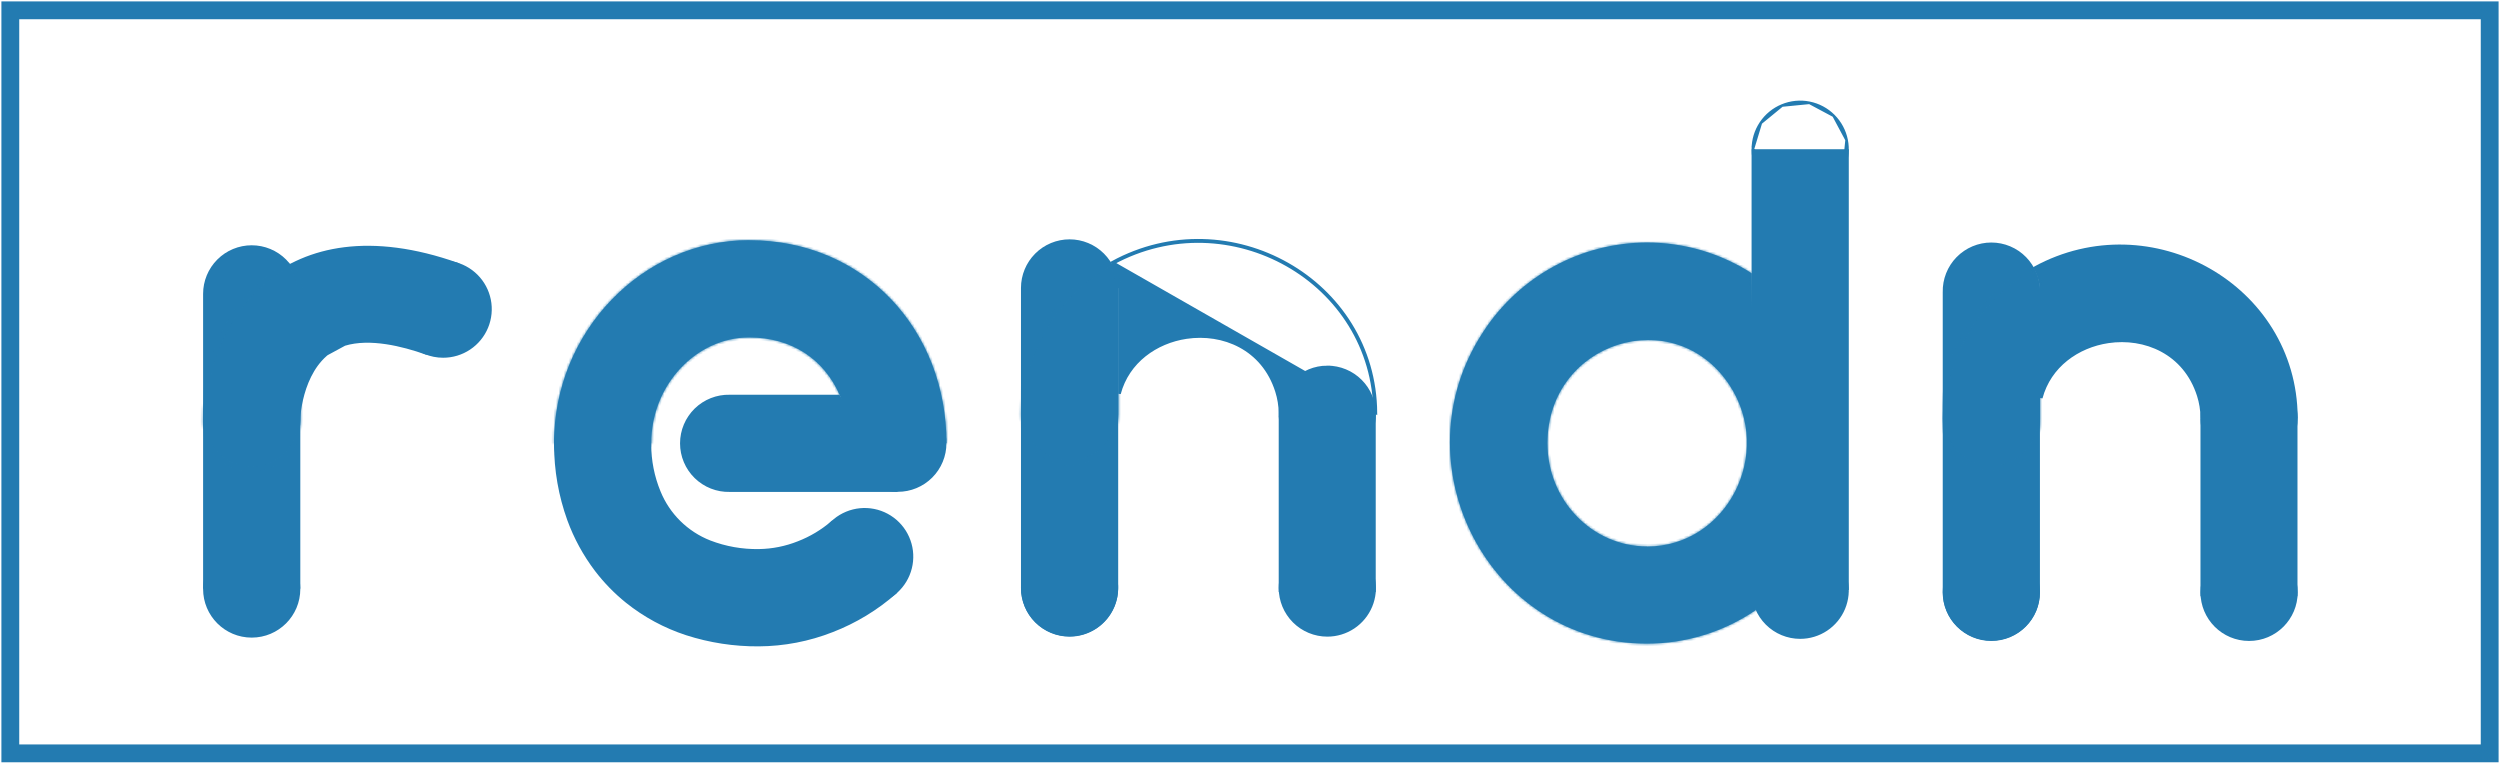<svg width="969" height="296" viewBox="0 0 969 296" fill="none" xmlns="http://www.w3.org/2000/svg">
<path d="M133.583 133.522L133.585 133.522C138.484 132.037 144.111 132.085 149.678 132.918C155.066 133.725 160.43 135.272 165.077 136.912L177.43 102.383C143.601 90.412 119.116 95.909 103.07 109.125C86.924 122.424 79.23 143.616 79.22 163L133.583 133.522ZM133.583 133.522C126.031 135.849 121.614 142.006 119.09 148.133C116.567 154.261 115.9 160.445 115.9 163C115.9 167.864 113.968 172.529 110.528 175.968C107.089 179.408 102.424 181.34 97.56 181.34C92.696 181.34 88.031 179.408 84.592 175.968C81.152 172.529 79.22 167.864 79.22 163L133.583 133.522Z" fill="#237BB1" stroke="#237BB1"/>
<path d="M153.43 119.83L153.43 119.83C153.428 116.202 154.502 112.655 156.516 109.638C158.53 106.621 161.394 104.268 164.745 102.879C168.096 101.489 171.784 101.125 175.342 101.831C178.9 102.538 182.169 104.284 184.735 106.848C187.301 109.413 189.048 112.681 189.757 116.238C190.465 119.796 190.103 123.484 188.715 126.836C187.327 130.188 184.976 133.053 181.96 135.068C178.944 137.084 175.398 138.16 171.77 138.16H171.77C169.362 138.161 166.977 137.688 164.752 136.767C162.527 135.847 160.505 134.497 158.802 132.795C157.099 131.092 155.748 129.071 154.826 126.847C153.904 124.622 153.43 122.238 153.43 119.83Z" fill="#237BB1" stroke="#237BB1"/>
<path d="M115.9 113.91V227.68H79.22V113.91C79.22 109.046 81.152 104.381 84.592 100.942C88.031 97.502 92.696 95.57 97.56 95.57C102.424 95.57 107.089 97.502 110.528 100.942C113.968 104.381 115.9 109.046 115.9 113.91Z" fill="#237BB1" stroke="#237BB1"/>
<mask id="path-4-inside-1_412_893" fill="white">
<path d="M112.41 102.31C89.51 114.39 78.73 140 78.72 163C78.72 167.997 80.705 172.789 84.238 176.322C87.771 179.855 92.563 181.84 97.56 181.84C102.557 181.84 107.349 179.855 110.882 176.322C114.415 172.789 116.4 167.997 116.4 163V113.91C116.402 109.705 114.993 105.621 112.4 102.31"/>
</mask>
<path d="M112.41 102.31C89.51 114.39 78.73 140 78.72 163C78.72 167.997 80.705 172.789 84.238 176.322C87.771 179.855 92.563 181.84 97.56 181.84C102.557 181.84 107.349 179.855 110.882 176.322C114.415 172.789 116.4 167.997 116.4 163V113.91C116.402 109.705 114.993 105.621 112.4 102.31" fill="#237BB1"/>
<path d="M78.72 163L77.72 163V163H78.72ZM116.4 113.91L115.4 113.91V113.91H116.4ZM111.943 101.426C88.628 113.725 77.73 139.739 77.72 163L79.72 163C79.73 140.261 90.392 115.056 112.877 103.195L111.943 101.426ZM77.72 163C77.72 168.262 79.81 173.308 83.531 177.029L84.945 175.615C81.6 172.269 79.72 167.732 79.72 163H77.72ZM83.531 177.029C87.252 180.75 92.298 182.84 97.56 182.84V180.84C92.829 180.84 88.291 178.96 84.945 175.615L83.531 177.029ZM97.56 182.84C102.822 182.84 107.868 180.75 111.589 177.029L110.175 175.615C106.829 178.96 102.291 180.84 97.56 180.84V182.84ZM111.589 177.029C115.31 173.308 117.4 168.262 117.4 163H115.4C115.4 167.732 113.52 172.269 110.175 175.615L111.589 177.029ZM117.4 163V113.91H115.4V163H117.4ZM117.4 113.91C117.402 109.482 115.918 105.18 113.187 101.693L111.613 102.927C114.068 106.061 115.401 109.928 115.4 113.91L117.4 113.91Z" fill="#237BB1" mask="url(#path-4-inside-1_412_893)"/>
<path d="M115.9 228.3C115.9 238.429 107.689 246.64 97.56 246.64C87.431 246.64 79.22 238.429 79.22 228.3C79.22 218.171 87.431 209.96 97.56 209.96C107.689 209.96 115.9 218.171 115.9 228.3Z" fill="#237BB1" stroke="#237BB1"/>
<path d="M322.577 202.381L347.062 229.699C339.853 236.044 331.578 241.066 322.62 244.534L322.617 244.535C313.53 248.109 303.861 249.972 294.097 250.03L294.096 250.03C284.582 250.099 275.119 248.645 266.064 245.724C257.657 242.98 249.814 238.74 242.913 233.21C238.487 229.646 234.507 225.562 231.057 221.047C226.529 215.091 222.923 208.488 220.36 201.459C216.989 192.116 215.263 182.26 215.259 172.33L251.917 172.291C251.918 178.57 253.147 184.789 255.537 190.599C257.317 194.984 259.97 198.96 263.337 202.286C266.703 205.613 270.711 208.219 275.118 209.946L275.12 209.947C281.185 212.285 287.645 213.43 294.144 213.32L294.2 213.32L294.208 213.32C299.408 213.239 304.551 212.211 309.383 210.286C314.204 208.429 318.667 205.754 322.577 202.381Z" fill="#237BB1" stroke="#237BB1"/>
<mask id="path-8-inside-2_412_893" fill="white">
<path d="M290.4 93.09H290.31C249.04 93.09 214.73 128.42 214.74 171.79H252.42C252.42 149.01 270.03 130.79 290.33 130.79C307.03 130.79 319.39 139.37 325.39 152.98L366.86 171.81C366.86 127.91 335.13 93.11 290.4 93.11"/>
</mask>
<path d="M290.4 93.09H290.31C249.04 93.09 214.73 128.42 214.74 171.79H252.42C252.42 149.01 270.03 130.79 290.33 130.79C307.03 130.79 319.39 139.37 325.39 152.98L366.86 171.81C366.86 127.91 335.13 93.11 290.4 93.11" fill="#237BB1"/>
<path d="M214.74 171.79L213.74 171.79L213.74 172.79H214.74V171.79ZM252.42 171.79V172.79H253.42V171.79H252.42ZM325.39 152.98L324.475 153.383L324.629 153.733L324.977 153.891L325.39 152.98ZM366.86 171.81L366.447 172.721L367.86 173.362V171.81H366.86ZM290.4 92.09H290.31V94.09H290.4V92.09ZM290.31 92.09C248.453 92.09 213.73 127.903 213.74 171.79L215.74 171.79C215.73 128.937 249.627 94.09 290.31 94.09V92.09ZM214.74 172.79H252.42V170.79H214.74V172.79ZM253.42 171.79C253.42 149.501 270.642 131.79 290.33 131.79V129.79C269.418 129.79 251.42 148.52 251.42 171.79H253.42ZM290.33 131.79C306.637 131.79 318.636 140.139 324.475 153.383L326.305 152.577C320.144 138.601 307.423 129.79 290.33 129.79V131.79ZM324.977 153.891L366.447 172.721L367.273 170.9L325.803 152.07L324.977 153.891ZM367.86 171.81C367.86 127.403 335.727 92.11 290.4 92.11V94.11C334.533 94.11 365.86 128.417 365.86 171.81H367.86Z" fill="#237BB1" mask="url(#path-8-inside-2_412_893)"/>
<path d="M220.615 158.868C224.054 155.431 228.718 153.5 233.58 153.5C237.208 153.5 240.754 154.576 243.77 156.592C246.786 158.607 249.137 161.472 250.525 164.824C251.913 168.176 252.275 171.864 251.567 175.422C250.858 178.979 249.111 182.247 246.545 184.812C243.979 187.376 240.71 189.122 237.152 189.829C233.594 190.535 229.906 190.171 226.555 188.781C223.204 187.392 220.34 185.039 218.326 182.022C216.312 179.005 215.238 175.458 215.24 171.83C215.243 166.968 217.176 162.306 220.615 158.868Z" fill="#237BB1" stroke="#237BB1"/>
<path d="M282.848 153.5L282.848 153.5H282.86H325.107L347.117 190.17H282.86V190.17L282.848 190.17C280.405 190.227 277.975 189.794 275.701 188.898C273.428 188.002 271.356 186.66 269.608 184.952C267.86 183.244 266.471 181.204 265.523 178.951C264.574 176.698 264.086 174.279 264.086 171.835C264.086 169.391 264.574 166.972 265.523 164.719C266.471 162.467 267.86 160.426 269.608 158.718C271.356 157.01 273.428 155.669 275.701 154.772C277.975 153.876 280.405 153.444 282.848 153.5Z" fill="#237BB1" stroke="#237BB1"/>
<path d="M348 153.5L348 153.5C352.857 153.497 357.516 155.422 360.954 158.852C364.393 162.281 366.33 166.935 366.34 171.791C366.341 174.2 365.868 176.585 364.947 178.81C364.025 181.036 362.675 183.058 360.971 184.761C359.268 186.465 357.246 187.815 355.02 188.737C352.795 189.658 350.409 190.131 348.001 190.13C343.148 190.125 338.495 188.195 335.062 184.765C331.63 181.335 329.698 176.684 329.69 171.831C329.738 165.545 328.533 159.313 326.146 153.5L348 153.5Z" fill="#237BB1" stroke="#237BB1"/>
<path d="M316.81 215.74C316.81 212.112 317.886 208.566 319.902 205.55C321.917 202.534 324.782 200.183 328.134 198.795C331.486 197.407 335.174 197.045 338.732 197.753C342.289 198.461 345.557 200.209 348.122 202.775C350.686 205.341 352.432 208.61 353.139 212.168C353.845 215.726 353.481 219.414 352.091 222.765C350.702 226.116 348.349 228.98 345.332 230.994C342.315 233.008 338.768 234.082 335.14 234.08C330.278 234.077 325.616 232.144 322.178 228.705C318.741 225.266 316.81 220.602 316.81 215.74Z" fill="#237BB1" stroke="#237BB1"/>
<path d="M414.57 246.15C409.706 246.15 405.041 244.218 401.602 240.778C398.162 237.339 396.23 232.674 396.23 227.81V111.61C396.23 106.746 398.162 102.081 401.602 98.642C405.041 95.202 409.706 93.27 414.57 93.27C419.434 93.27 424.099 95.202 427.538 98.642C430.978 102.081 432.91 106.746 432.91 111.61V227.81C432.907 232.673 430.974 237.337 427.535 240.775C424.096 244.214 419.433 246.147 414.57 246.15Z" fill="#237BB1" stroke="#237BB1"/>
<path d="M433.91 111.611C433.914 108.274 433.048 104.996 431.401 102.101C476.376 77.612 532.444 109.018 532.808 160.05H496.127C496.083 157.206 495.625 154.383 494.767 151.669L494.766 151.668C489.476 135.034 473.982 128.735 459.876 130.835C448.102 132.588 437.192 140.21 433.91 152.627L433.91 111.611ZM433.91 111.611L433.41 111.61M433.91 111.611L433.91 111.61H433.41M433.41 111.61C433.414 108.358 432.569 105.163 430.963 102.341L433.41 111.61ZM533.308 160.05C532.944 108.611 476.439 76.995 431.149 101.669L533.308 160.05Z" fill="#237BB1" stroke="#237BB1"/>
<mask id="path-16-inside-3_412_893" fill="white">
<path d="M430.71 101.9C421.559 106.969 413.691 114.068 407.71 122.65C399.931 133.757 395.762 146.99 395.77 160.55C395.77 165.547 397.755 170.339 401.288 173.872C404.821 177.405 409.613 179.39 414.61 179.39C419.607 179.39 424.399 177.405 427.932 173.872C431.465 170.339 433.45 165.547 433.45 160.55V111.61C433.453 108.188 432.519 104.83 430.75 101.9"/>
</mask>
<path d="M430.71 101.9C421.559 106.969 413.691 114.068 407.71 122.65C399.931 133.757 395.762 146.99 395.77 160.55C395.77 165.547 397.755 170.339 401.288 173.872C404.821 177.405 409.613 179.39 414.61 179.39C419.607 179.39 424.399 177.405 427.932 173.872C431.465 170.339 433.45 165.547 433.45 160.55V111.61C433.453 108.188 432.519 104.83 430.75 101.9" fill="#237BB1"/>
<path d="M407.71 122.65L408.529 123.224L408.53 123.222L407.71 122.65ZM395.77 160.55H396.77L396.77 160.549L395.77 160.55ZM433.45 111.61L432.45 111.609V111.61H433.45ZM430.225 101.025C420.941 106.169 412.958 113.37 406.89 122.078L408.53 123.222C414.425 114.765 422.178 107.77 431.195 102.775L430.225 101.025ZM406.891 122.076C398.994 133.351 394.762 146.785 394.77 160.55L396.77 160.549C396.762 147.195 400.868 134.162 408.529 123.224L406.891 122.076ZM394.77 160.55C394.77 165.812 396.86 170.858 400.581 174.579L401.995 173.165C398.65 169.819 396.77 165.281 396.77 160.55H394.77ZM400.581 174.579C404.302 178.3 409.348 180.39 414.61 180.39V178.39C409.879 178.39 405.341 176.51 401.995 173.165L400.581 174.579ZM414.61 180.39C419.872 180.39 424.918 178.3 428.639 174.579L427.225 173.165C423.879 176.51 419.341 178.39 414.61 178.39V180.39ZM428.639 174.579C432.36 170.858 434.45 165.812 434.45 160.55H432.45C432.45 165.281 430.57 169.819 427.225 173.165L428.639 174.579ZM434.45 160.55V111.61H432.45V160.55H434.45ZM434.45 111.611C434.453 108.006 433.469 104.469 431.606 101.383L429.894 102.417C431.569 105.19 432.452 108.369 432.45 111.609L434.45 111.611Z" fill="#237BB1" mask="url(#path-16-inside-3_412_893)"/>
<path d="M496.13 161.05H532.73V228.96H496.13V161.05Z" fill="#237BB1" stroke="#237BB1"/>
<path d="M514.47 142.22C509.607 142.22 504.944 144.151 501.505 147.588C498.066 151.025 496.133 155.688 496.13 160.55L514.47 142.22ZM514.47 142.22C519.332 142.22 523.996 144.151 527.435 147.588C530.874 151.026 532.807 155.688 532.81 160.55C532.81 165.414 530.878 170.079 527.438 173.518C523.999 176.958 519.334 178.89 514.47 178.89C509.606 178.89 504.941 176.958 501.502 173.518C498.062 170.079 496.13 165.414 496.13 160.55L514.47 142.22Z" fill="#237BB1" stroke="#237BB1"/>
<path d="M496.13 227.93C496.128 224.302 497.202 220.755 499.216 217.738C501.23 214.721 504.094 212.369 507.445 210.979C510.796 209.589 514.484 209.225 518.042 209.931C521.6 210.638 524.869 212.384 527.435 214.948C530.001 217.513 531.748 220.781 532.457 224.339C533.165 227.896 532.803 231.584 531.415 234.936C530.027 238.288 527.676 241.153 524.66 243.169C521.644 245.184 518.098 246.26 514.47 246.26C509.607 246.26 504.944 244.329 501.505 240.892C498.066 237.455 496.132 232.792 496.13 227.93Z" fill="#237BB1" stroke="#237BB1"/>
<path d="M396.23 227.93L396.23 227.93C396.228 224.302 397.302 220.755 399.316 217.738C401.33 214.721 404.194 212.369 407.545 210.979C410.896 209.589 414.584 209.225 418.142 209.931C421.7 210.638 424.969 212.384 427.535 214.948C430.101 217.513 431.848 220.781 432.557 224.339C433.265 227.896 432.903 231.584 431.515 234.936C430.127 238.288 427.776 241.153 424.76 243.169C421.744 245.184 418.198 246.26 414.57 246.26H414.57C412.162 246.261 409.777 245.788 407.552 244.868C405.327 243.947 403.305 242.597 401.602 240.895C399.899 239.193 398.548 237.171 397.626 234.947C396.704 232.722 396.23 230.338 396.23 227.93Z" fill="#237BB1" stroke="#237BB1"/>
<path d="M679.41 58.34H716.09V228.17H679.41V58.34Z" fill="#237BB1" stroke="#237BB1"/>
<mask id="path-23-inside-4_412_893" fill="white">
<path d="M678.91 105.89C666.818 98.126 652.75 93.999 638.38 94C625.784 94.032 613.395 97.2 602.33 103.218C591.265 109.236 581.872 117.914 575 128.47C541.25 179.66 577 249.47 638.37 249.47C653.423 249.47 668.127 244.94 680.57 236.47L678.91 105.89ZM638.41 211.8C617.13 211.8 599.8 193.94 599.79 171.8C599.79 132.38 649.04 116.94 670.33 149.25C687.82 175.79 669.33 211.83 638.41 211.84"/>
</mask>
<path d="M678.91 105.89C666.818 98.126 652.75 93.999 638.38 94C625.784 94.032 613.395 97.2 602.33 103.218C591.265 109.236 581.872 117.914 575 128.47C541.25 179.66 577 249.47 638.37 249.47C653.423 249.47 668.127 244.94 680.57 236.47L678.91 105.89ZM638.41 211.8C617.13 211.8 599.8 193.94 599.79 171.8C599.79 132.38 649.04 116.94 670.33 149.25C687.82 175.79 669.33 211.83 638.41 211.84" fill="#237BB1"/>
<path d="M678.91 105.89L679.91 105.877L679.903 105.339L679.45 105.049L678.91 105.89ZM638.38 94L638.38 93L638.378 93L638.38 94ZM575 128.47L575.835 129.02L575.838 129.016L575 128.47ZM638.37 249.47L638.37 250.47L638.37 250.47L638.37 249.47ZM680.57 236.47L681.133 237.297L681.577 236.994L681.57 236.457L680.57 236.47ZM599.79 171.8L598.79 171.8L598.79 171.8L599.79 171.8ZM670.33 149.25L669.495 149.8L669.495 149.8L670.33 149.25ZM679.45 105.049C667.197 97.181 652.942 92.999 638.38 93L638.38 95C652.559 94.999 666.439 99.071 678.37 106.731L679.45 105.049ZM638.378 93C625.616 93.033 613.063 96.242 601.852 102.34L602.808 104.097C613.727 98.158 625.953 95.032 638.383 95L638.378 93ZM601.852 102.34C590.641 108.437 581.125 117.23 574.162 127.924L575.838 129.016C582.62 118.599 591.889 110.035 602.808 104.097L601.852 102.34ZM574.165 127.92C540 179.739 576.162 250.47 638.37 250.47V248.47C577.838 248.47 542.5 179.581 575.835 129.02L574.165 127.92ZM638.37 250.47C653.623 250.47 668.523 245.88 681.133 237.297L680.007 235.643C667.73 244 653.222 248.47 638.37 248.47L638.37 250.47ZM681.57 236.457L679.91 105.877L677.91 105.903L679.57 236.483L681.57 236.457ZM638.41 210.8C617.714 210.8 600.8 193.42 600.79 171.8L598.79 171.8C598.8 194.46 616.546 212.8 638.41 212.8V210.8ZM600.79 171.8C600.79 133.299 648.791 118.38 669.495 149.8L671.165 148.7C649.289 115.5 598.79 131.461 598.79 171.8H600.79ZM669.495 149.8C686.58 175.726 668.474 210.83 638.41 210.84L638.41 212.84C670.186 212.83 689.06 175.854 671.165 148.7L669.495 149.8Z" fill="#237BB1" mask="url(#path-23-inside-4_412_893)"/>
<path d="M679.41 106.809C725.008 136.695 726.02 204.669 680.811 235.767C680.778 235.699 680.746 235.634 680.715 235.572C680.57 235.277 680.447 235.027 680.328 234.724C680.139 234.245 679.98 233.667 679.849 232.681C679.584 230.685 679.445 227.097 679.379 219.447C679.305 210.864 679.324 197.209 679.355 175.032C679.379 157.904 679.409 135.693 679.41 106.809Z" fill="#237BB1" stroke="#237BB1"/>
<path d="M682.501 47.651C680.486 50.667 679.41 54.212 679.41 57.84L682.501 47.651ZM682.501 47.651C684.516 44.635 687.38 42.284 690.732 40.896M682.501 47.651L690.732 40.896M690.732 40.896C694.083 39.508 697.77 39.145 701.328 39.852M690.732 40.896L701.328 39.852M701.328 39.852C704.885 40.56 708.153 42.307 710.718 44.872M701.328 39.852L710.718 44.872M710.718 44.872C713.283 47.437 715.03 50.704 715.738 54.262M710.718 44.872L715.738 54.262M715.738 54.262C716.445 57.82 716.082 61.507 714.694 64.858M715.738 54.262L714.694 64.858M714.694 64.858C713.306 68.21 710.955 71.074 707.939 73.089M714.694 64.858L707.939 73.089M707.939 73.089C704.923 75.104 701.377 76.18 697.75 76.18M707.939 73.089L697.75 76.18M697.75 76.18C692.887 76.177 688.223 74.244 684.785 70.805C681.346 67.367 679.413 62.703 679.41 57.84L697.75 76.18Z" fill="#237BB1" stroke="#237BB1"/>
<path d="M679.41 228.79C679.408 225.162 680.482 221.615 682.496 218.598C684.51 215.581 687.374 213.228 690.725 211.839C694.076 210.449 697.764 210.085 701.322 210.791C704.88 211.498 708.149 213.244 710.715 215.808C713.281 218.373 715.028 221.641 715.737 225.198C716.445 228.756 716.083 232.444 714.695 235.796C713.307 239.148 710.956 242.013 707.94 244.028C704.924 246.044 701.378 247.12 697.75 247.12C692.888 247.12 688.224 245.189 684.785 241.752C681.346 238.314 679.412 233.652 679.41 228.79Z" fill="#237BB1" stroke="#237BB1"/>
<path d="M753.505 113.274H753.505L753.505 113.263C753.449 110.819 753.881 108.389 754.777 106.115C755.673 103.842 757.015 101.77 758.723 100.022C760.431 98.274 762.472 96.885 764.724 95.937C766.977 94.989 769.396 94.5 771.84 94.5C774.284 94.5 776.703 94.989 778.956 95.937C781.208 96.885 783.249 98.274 784.957 100.022C786.665 101.77 788.007 103.842 788.903 106.115C789.799 108.389 790.231 110.819 790.175 113.263L790.175 113.263V113.274V229.474C790.175 234.336 788.244 239 784.807 242.439C781.369 245.878 776.707 247.811 771.845 247.814C769.436 247.814 767.052 247.34 764.827 246.418C762.601 245.496 760.58 244.145 758.877 242.442C757.174 240.739 755.823 238.718 754.901 236.492C753.979 234.267 753.505 231.882 753.505 229.474V113.274Z" fill="#237BB1" stroke="#237BB1"/>
<path d="M852.052 153.333L852.052 153.333C846.761 136.698 831.265 130.399 817.157 132.5C805.38 134.253 794.468 141.874 791.185 154.292V113.275C791.192 109.939 790.329 106.661 788.686 103.765C833.661 79.275 889.719 110.681 890.083 161.714H853.412C853.368 158.87 852.91 156.047 852.052 153.333Z" fill="#237BB1" stroke="#237BB1"/>
<mask id="path-30-inside-5_412_893" fill="white">
<path d="M787.985 103.564C778.834 108.633 770.966 115.732 764.985 124.314C757.206 135.421 753.037 148.654 753.045 162.214C752.987 164.724 753.432 167.22 754.352 169.556C755.273 171.892 756.651 174.02 758.406 175.816C760.16 177.611 762.256 179.038 764.57 180.012C766.884 180.986 769.369 181.488 771.88 181.488C774.391 181.488 776.876 180.986 779.19 180.012C781.504 179.038 783.6 177.611 785.354 175.816C787.109 174.02 788.487 171.892 789.408 169.556C790.328 167.22 790.773 164.724 790.715 162.214V113.274C790.721 109.853 789.79 106.495 788.025 103.564"/>
</mask>
<path d="M787.985 103.564C778.834 108.633 770.966 115.732 764.985 124.314C757.206 135.421 753.037 148.654 753.045 162.214C752.987 164.724 753.432 167.22 754.352 169.556C755.273 171.892 756.651 174.02 758.406 175.816C760.16 177.611 762.256 179.038 764.57 180.012C766.884 180.986 769.369 181.488 771.88 181.488C774.391 181.488 776.876 180.986 779.19 180.012C781.504 179.038 783.6 177.611 785.354 175.816C787.109 174.02 788.487 171.892 789.408 169.556C790.328 167.22 790.773 164.724 790.715 162.214V113.274C790.721 109.853 789.79 106.495 788.025 103.564" fill="#237BB1"/>
<path d="M764.985 124.314L765.804 124.888L765.805 124.886L764.985 124.314ZM753.045 162.214L754.045 162.237L754.045 162.225L754.045 162.213L753.045 162.214ZM771.88 181.488V182.488V181.488ZM790.715 162.214H789.715V162.225L789.715 162.237L790.715 162.214ZM790.715 113.274L789.715 113.272V113.274H790.715ZM787.5 102.689C778.216 107.833 770.233 115.034 764.165 123.742L765.805 124.886C771.7 116.429 779.453 109.434 788.47 104.439L787.5 102.689ZM764.166 123.74C756.269 135.015 752.037 148.449 752.045 162.215L754.045 162.213C754.037 148.859 758.143 135.826 765.804 124.888L764.166 123.74ZM752.045 162.191C751.984 164.834 752.452 167.463 753.422 169.923L755.283 169.189C754.411 166.977 753.99 164.614 754.045 162.237L752.045 162.191ZM753.422 169.923C754.391 172.382 755.843 174.624 757.69 176.514L759.121 175.117C757.459 173.416 756.154 171.401 755.283 169.189L753.422 169.923ZM757.69 176.514C759.538 178.405 761.745 179.908 764.182 180.934L764.958 179.09C762.767 178.168 760.782 176.817 759.121 175.117L757.69 176.514ZM764.182 180.934C766.619 181.96 769.236 182.488 771.88 182.488V180.488C769.503 180.488 767.149 180.013 764.958 179.09L764.182 180.934ZM771.88 182.488C774.524 182.488 777.141 181.96 779.578 180.934L778.802 179.09C776.611 180.013 774.257 180.488 771.88 180.488V182.488ZM779.578 180.934C782.015 179.908 784.222 178.405 786.07 176.514L784.639 175.117C782.978 176.817 780.993 178.168 778.802 179.09L779.578 180.934ZM786.07 176.514C787.918 174.624 789.369 172.382 790.338 169.923L788.478 169.189C787.606 171.401 786.301 173.416 784.639 175.117L786.07 176.514ZM790.338 169.923C791.308 167.463 791.776 164.834 791.715 162.191L789.715 162.237C789.77 164.614 789.349 166.977 788.478 169.189L790.338 169.923ZM791.715 162.214V113.274H789.715V162.214H791.715ZM791.715 113.276C791.721 109.672 790.741 106.135 788.882 103.048L787.168 104.08C788.84 106.855 789.72 110.033 789.715 113.272L791.715 113.276Z" fill="#237BB1" mask="url(#path-30-inside-5_412_893)"/>
<path d="M853.405 162.714H890.005V230.624H853.405V162.714Z" fill="#237BB1" stroke="#237BB1"/>
<path d="M871.745 143.884H871.745C876.607 143.884 881.271 145.815 884.71 149.252C888.149 152.69 890.082 157.352 890.085 162.214C890.085 167.078 888.153 171.743 884.713 175.182C881.274 178.622 876.609 180.554 871.745 180.554C866.881 180.554 862.216 178.622 858.777 175.182C855.337 171.743 853.405 167.078 853.405 162.214C853.405 159.806 853.879 157.422 854.801 155.197C855.723 152.973 857.074 150.952 858.777 149.249C860.48 147.547 862.502 146.197 864.727 145.277C866.952 144.356 869.337 143.883 871.745 143.884Z" fill="#237BB1" stroke="#237BB1"/>
<path d="M890.085 229.594C890.085 239.723 881.874 247.934 871.745 247.934C861.616 247.934 853.405 239.723 853.405 229.594C853.405 219.465 861.616 211.254 871.745 211.254C881.874 211.254 890.085 219.465 890.085 229.594Z" fill="#237BB1" stroke="#237BB1"/>
<path d="M790.185 229.594C790.185 239.723 781.974 247.934 771.845 247.934C761.716 247.934 753.505 239.723 753.505 229.594C753.505 219.465 761.716 211.254 771.845 211.254C781.974 211.254 790.185 219.465 790.185 229.594Z" fill="#237BB1" stroke="#237BB1"/>
<path d="M965 4H4V292H965V4Z" stroke="#237BB1" stroke-width="6.91" stroke-miterlimit="10"/>
</svg>
